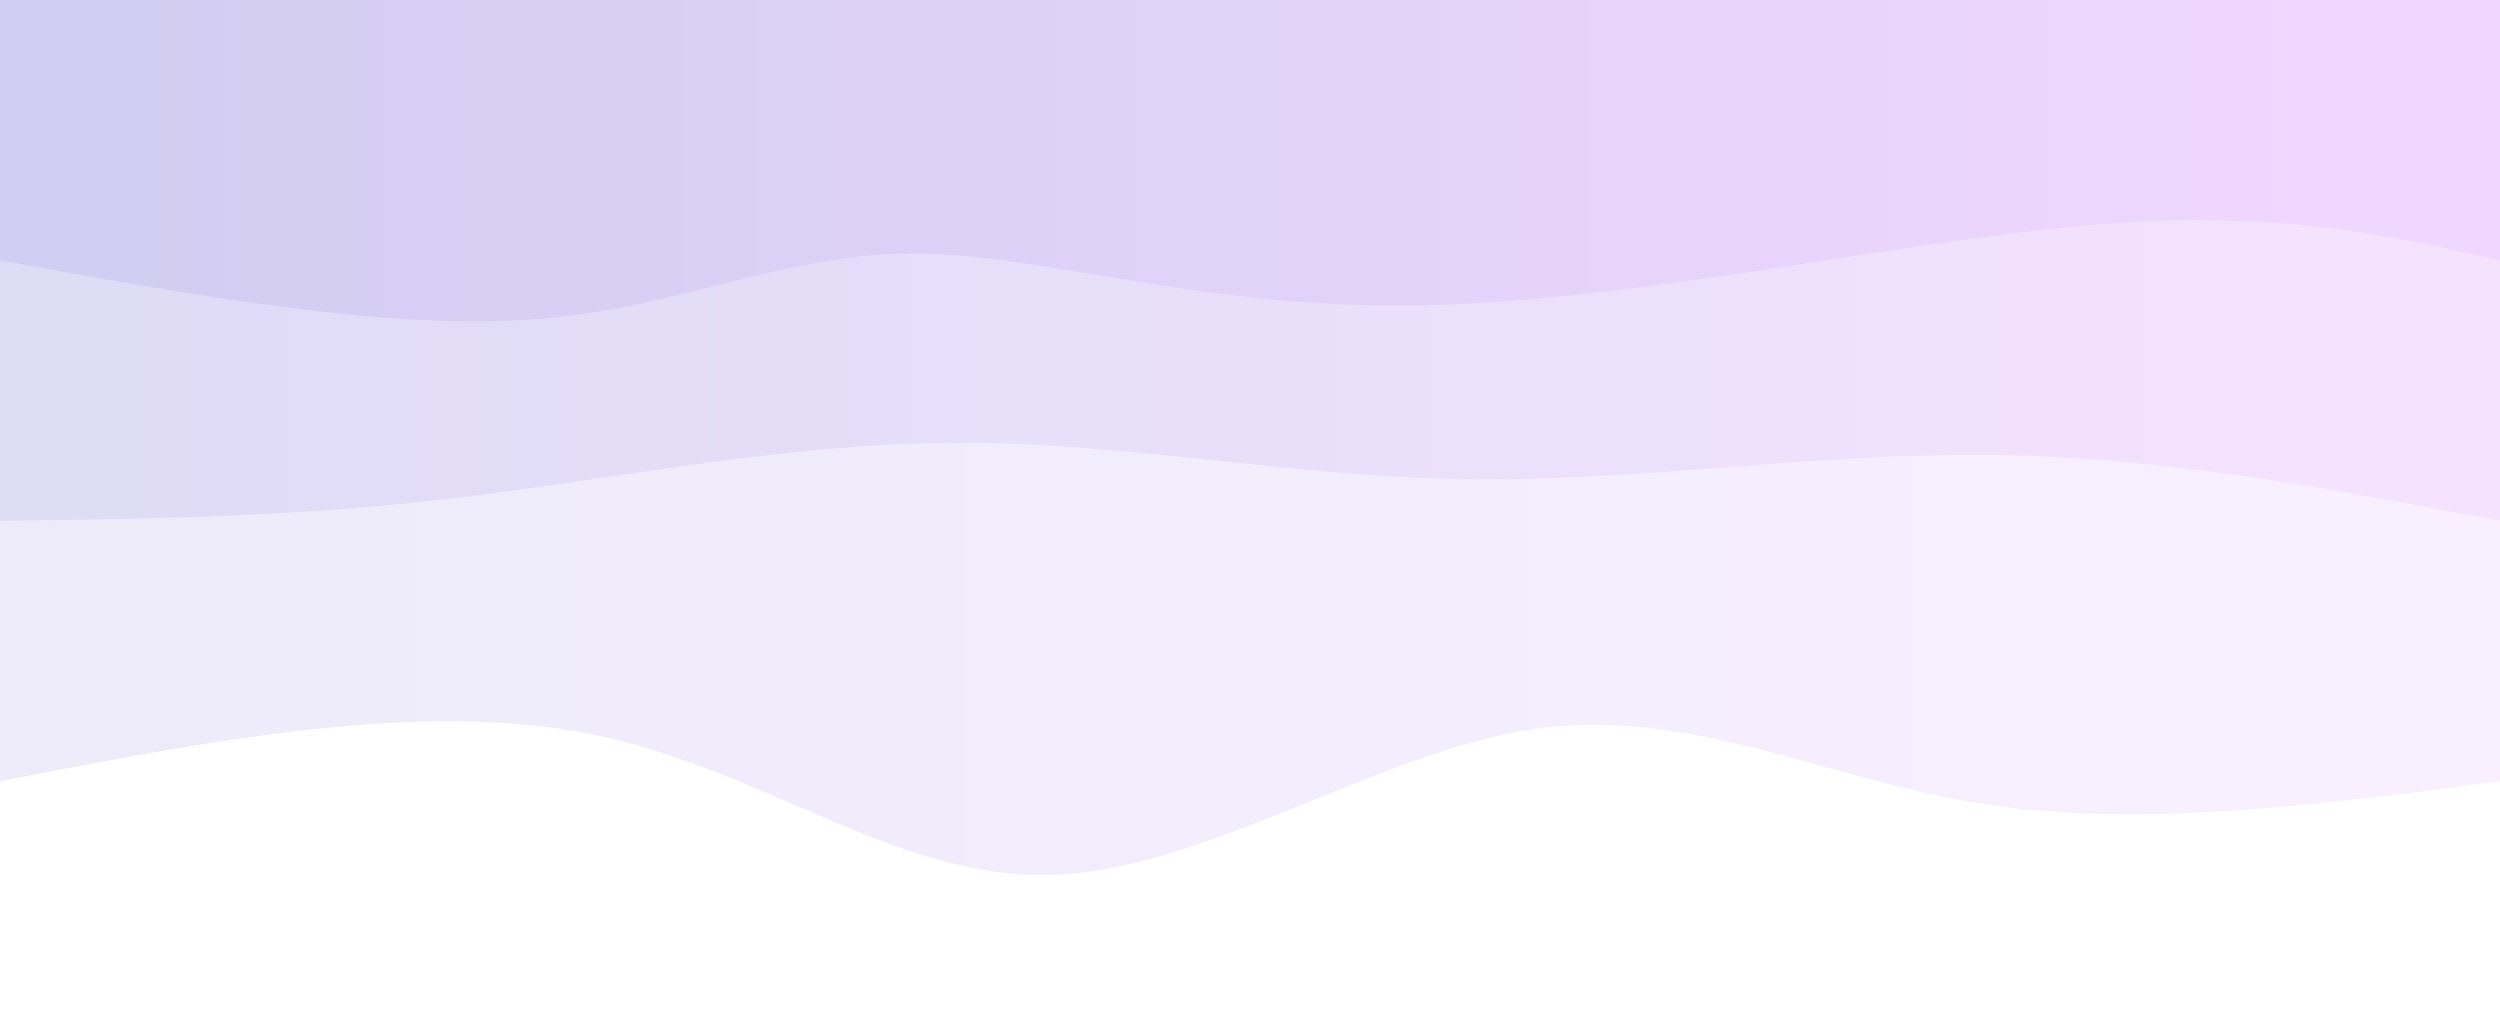 <svg width="100%" height="100%" id="svg" viewBox="0 0 1440 590" xmlns="http://www.w3.org/2000/svg" class="transition duration-300 ease-in-out delay-150"><style>
          .path-0{
            animation:pathAnim-0 4s;
            animation-timing-function: linear;
            animation-iteration-count: infinite;
          }
          @keyframes pathAnim-0{
            0%{
              d: path("M 0,600 C 0,600 0,150 0,150 C 103.483,136.402 206.967,122.804 298,137 C 389.033,151.196 467.617,193.187 557,180 C 646.383,166.813 746.565,98.45 835,96 C 923.435,93.55 1000.124,157.014 1099,177 C 1197.876,196.986 1318.938,173.493 1440,150 C 1440,150 1440,600 1440,600 Z");
            }
            25%{
              d: path("M 0,600 C 0,600 0,150 0,150 C 121.971,154.699 243.943,159.397 338,170 C 432.057,180.603 498.201,197.11 593,183 C 687.799,168.89 811.254,124.163 916,129 C 1020.746,133.837 1106.785,188.239 1191,200 C 1275.215,211.761 1357.608,180.88 1440,150 C 1440,150 1440,600 1440,600 Z");
            }
            50%{
              d: path("M 0,600 C 0,600 0,150 0,150 C 101.474,171.665 202.947,193.33 298,202 C 393.053,210.67 481.684,206.344 570,197 C 658.316,187.656 746.316,173.292 837,164 C 927.684,154.708 1021.053,150.488 1122,149 C 1222.947,147.512 1331.474,148.756 1440,150 C 1440,150 1440,600 1440,600 Z");
            }
            75%{
              d: path("M 0,600 C 0,600 0,150 0,150 C 59.722,151.885 119.445,153.77 234,157 C 348.555,160.23 517.943,164.804 628,177 C 738.057,189.196 788.785,209.014 856,191 C 923.215,172.986 1006.919,117.139 1107,104 C 1207.081,90.861 1323.541,120.431 1440,150 C 1440,150 1440,600 1440,600 Z");
            }
            100%{
              d: path("M 0,600 C 0,600 0,150 0,150 C 103.483,136.402 206.967,122.804 298,137 C 389.033,151.196 467.617,193.187 557,180 C 646.383,166.813 746.565,98.45 835,96 C 923.435,93.55 1000.124,157.014 1099,177 C 1197.876,196.986 1318.938,173.493 1440,150 C 1440,150 1440,600 1440,600 Z");
            }
          }</style><defs><linearGradient id="gradient" x1="0%" y1="50%" x2="100%" y2="50%"><stop offset="5%" stop-color="#f0d7ff"></stop><stop offset="95%" stop-color="#d2cdf2"></stop></linearGradient></defs><path d="M 0,600 C 0,600 0,150 0,150 C 103.483,136.402 206.967,122.804 298,137 C 389.033,151.196 467.617,193.187 557,180 C 646.383,166.813 746.565,98.45 835,96 C 923.435,93.55 1000.124,157.014 1099,177 C 1197.876,196.986 1318.938,173.493 1440,150 C 1440,150 1440,600 1440,600 Z" stroke="none" stroke-width="0" fill="url(#gradient)" fill-opacity="0.4" class="transition-all duration-300 ease-in-out delay-150 path-0" transform="rotate(-180 720 300)"></path><style>
          .path-1{
            animation:pathAnim-1 4s;
            animation-timing-function: linear;
            animation-iteration-count: infinite;
          }
          @keyframes pathAnim-1{
            0%{
              d: path("M 0,600 C 0,600 0,300 0,300 C 97.33,318.517 194.66,337.033 295,338 C 395.34,338.967 498.689,322.383 598,324 C 697.311,325.617 792.584,345.435 890,345 C 987.416,344.565 1086.976,323.876 1179,313 C 1271.024,302.124 1355.512,301.062 1440,300 C 1440,300 1440,600 1440,600 Z");
            }
            25%{
              d: path("M 0,600 C 0,600 0,300 0,300 C 116.019,284.651 232.038,269.301 309,264 C 385.962,258.699 423.866,263.445 523,263 C 622.134,262.555 782.498,256.919 904,261 C 1025.502,265.081 1108.144,278.88 1191,287 C 1273.856,295.12 1356.928,297.56 1440,300 C 1440,300 1440,600 1440,600 Z");
            }
            50%{
              d: path("M 0,600 C 0,600 0,300 0,300 C 107.158,313.474 214.316,326.947 317,318 C 419.684,309.053 517.895,277.684 607,280 C 696.105,282.316 776.105,318.316 870,336 C 963.895,353.684 1071.684,353.053 1169,344 C 1266.316,334.947 1353.158,317.474 1440,300 C 1440,300 1440,600 1440,600 Z");
            }
            75%{
              d: path("M 0,600 C 0,600 0,300 0,300 C 104.134,324.383 208.268,348.766 292,341 C 375.732,333.234 439.062,293.321 548,287 C 656.938,280.679 811.483,307.952 903,312 C 994.517,316.048 1023.005,296.871 1102,291 C 1180.995,285.129 1310.498,292.565 1440,300 C 1440,300 1440,600 1440,600 Z");
            }
            100%{
              d: path("M 0,600 C 0,600 0,300 0,300 C 97.33,318.517 194.66,337.033 295,338 C 395.34,338.967 498.689,322.383 598,324 C 697.311,325.617 792.584,345.435 890,345 C 987.416,344.565 1086.976,323.876 1179,313 C 1271.024,302.124 1355.512,301.062 1440,300 C 1440,300 1440,600 1440,600 Z");
            }
          }</style><defs><linearGradient id="gradient" x1="0%" y1="50%" x2="100%" y2="50%"><stop offset="5%" stop-color="#f0d7ff"></stop><stop offset="95%" stop-color="#d2cdf2"></stop></linearGradient></defs><path d="M 0,600 C 0,600 0,300 0,300 C 97.33,318.517 194.66,337.033 295,338 C 395.34,338.967 498.689,322.383 598,324 C 697.311,325.617 792.584,345.435 890,345 C 987.416,344.565 1086.976,323.876 1179,313 C 1271.024,302.124 1355.512,301.062 1440,300 C 1440,300 1440,600 1440,600 Z" stroke="none" stroke-width="0" fill="url(#gradient)" fill-opacity="0.53" class="transition-all duration-300 ease-in-out delay-150 path-1" transform="rotate(-180 720 300)"></path><style>
          .path-2{
            animation:pathAnim-2 4s;
            animation-timing-function: linear;
            animation-iteration-count: infinite;
          }
          @keyframes pathAnim-2{
            0%{
              d: path("M 0,600 C 0,600 0,450 0,450 C 65.081,464.928 130.163,479.856 240,470 C 349.837,460.144 504.431,425.502 627,424 C 749.569,422.498 840.115,454.134 915,454 C 989.885,453.866 1049.11,421.962 1134,416 C 1218.89,410.038 1329.445,430.019 1440,450 C 1440,450 1440,600 1440,600 Z");
            }
            25%{
              d: path("M 0,600 C 0,600 0,450 0,450 C 119.943,450.651 239.885,451.301 328,466 C 416.115,480.699 472.402,509.445 565,496 C 657.598,482.555 786.507,426.919 878,408 C 969.493,389.081 1023.569,406.88 1111,420 C 1198.431,433.12 1319.215,441.56 1440,450 C 1440,450 1440,600 1440,600 Z");
            }
            50%{
              d: path("M 0,600 C 0,600 0,450 0,450 C 125.751,430.144 251.502,410.287 335,423 C 418.498,435.713 459.742,480.995 544,489 C 628.258,497.005 755.531,467.732 873,451 C 990.469,434.268 1098.134,430.077 1191,432 C 1283.866,433.923 1361.933,441.962 1440,450 C 1440,450 1440,600 1440,600 Z");
            }
            75%{
              d: path("M 0,600 C 0,600 0,450 0,450 C 69.732,462.144 139.464,474.287 234,478 C 328.536,481.713 447.876,476.995 549,471 C 650.124,465.005 733.033,457.732 842,443 C 950.967,428.268 1085.99,406.077 1190,406 C 1294.01,405.923 1367.005,427.962 1440,450 C 1440,450 1440,600 1440,600 Z");
            }
            100%{
              d: path("M 0,600 C 0,600 0,450 0,450 C 65.081,464.928 130.163,479.856 240,470 C 349.837,460.144 504.431,425.502 627,424 C 749.569,422.498 840.115,454.134 915,454 C 989.885,453.866 1049.11,421.962 1134,416 C 1218.89,410.038 1329.445,430.019 1440,450 C 1440,450 1440,600 1440,600 Z");
            }
          }</style><defs><linearGradient id="gradient" x1="0%" y1="50%" x2="100%" y2="50%"><stop offset="5%" stop-color="#f0d7ff"></stop><stop offset="95%" stop-color="#d2cdf2"></stop></linearGradient></defs><path d="M 0,600 C 0,600 0,450 0,450 C 65.081,464.928 130.163,479.856 240,470 C 349.837,460.144 504.431,425.502 627,424 C 749.569,422.498 840.115,454.134 915,454 C 989.885,453.866 1049.11,421.962 1134,416 C 1218.89,410.038 1329.445,430.019 1440,450 C 1440,450 1440,600 1440,600 Z" stroke="none" stroke-width="0" fill="url(#gradient)" fill-opacity="1" class="transition-all duration-300 ease-in-out delay-150 path-2" transform="rotate(-180 720 300)"></path></svg>